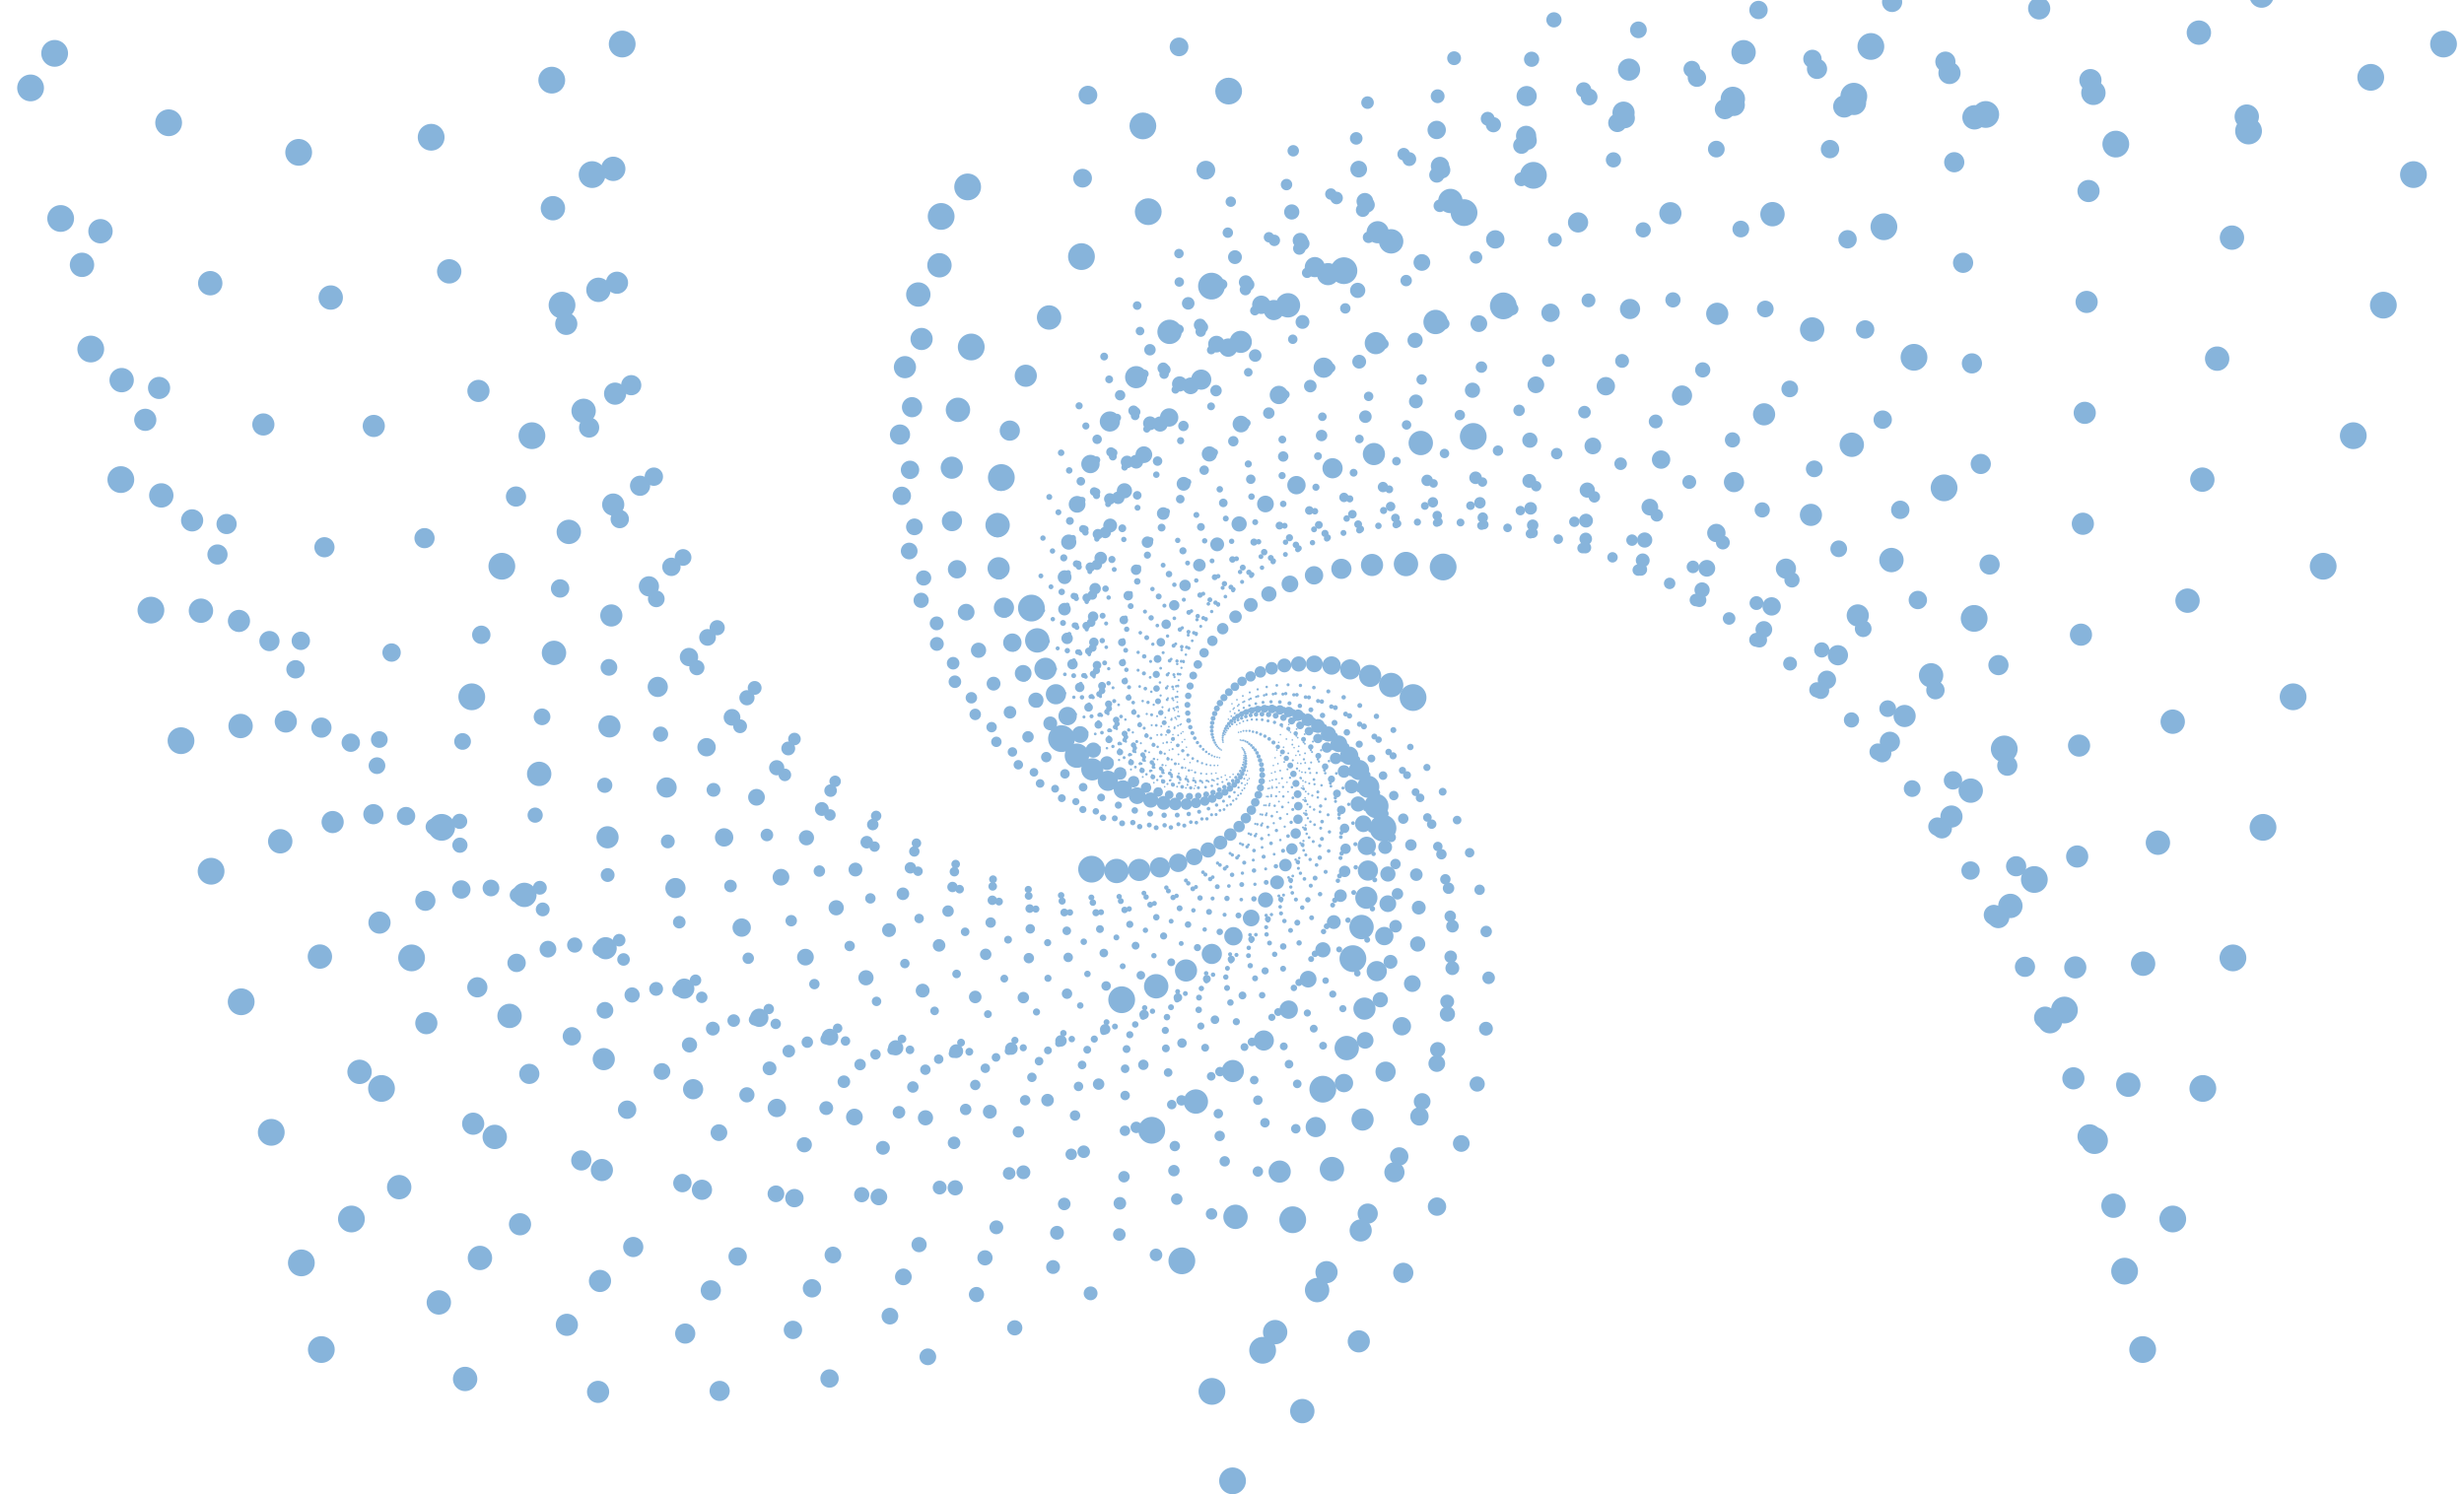 <?xml version="1.0" encoding="UTF-8"?>
<svg id="Layer_2" xmlns="http://www.w3.org/2000/svg" viewBox="0 0 919.49 557.67">
  <defs>
    <style>
      .cls-1 {
        stroke-dasharray: 0 4.31;
        stroke-width: .86px;
      }

      .cls-1, .cls-2, .cls-3, .cls-4, .cls-5, .cls-6, .cls-7, .cls-8, .cls-9, .cls-10, .cls-11, .cls-12, .cls-13, .cls-14, .cls-15, .cls-16, .cls-17, .cls-18, .cls-19, .cls-20, .cls-21, .cls-22, .cls-23, .cls-24, .cls-25, .cls-26, .cls-27, .cls-28, .cls-29, .cls-30, .cls-31 {
        fill: none;
        stroke: #87b4db;
        stroke-linecap: round;
        stroke-linejoin: round;
      }

      .cls-2 {
        stroke-dasharray: 0 6.9;
        stroke-width: 1.38px;
      }

      .cls-3 {
        stroke-dasharray: 0 13.35;
        stroke-width: 2.67px;
      }

      .cls-4 {
        stroke-dasharray: 0 5.2;
        stroke-width: 1.04px;
      }

      .cls-5 {
        stroke-dasharray: 0 41.4;
        stroke-width: 8.28px;
      }

      .cls-6 {
        stroke-dasharray: 0 8.33;
        stroke-width: 1.67px;
      }

      .cls-7 {
        stroke-dasharray: 0 3.92;
        stroke-width: .78px;
      }

      .cls-8 {
        stroke-dasharray: 0 19.47;
        stroke-width: 3.89px;
      }

      .cls-9 {
        stroke-dasharray: 0 31.2;
        stroke-width: 6.24px;
      }

      .cls-10 {
        stroke-dasharray: 0 21.4;
        stroke-width: 4.28px;
      }

      .cls-11 {
        stroke-dasharray: 0 34.29;
        stroke-width: 6.86px;
      }

      .cls-12 {
        stroke-dasharray: 0 7.58;
        stroke-width: 1.52px;
      }

      .cls-13 {
        stroke-dasharray: 0 17.72;
        stroke-width: 3.54px;
      }

      .cls-14 {
        stroke-dasharray: 0 6.28;
        stroke-width: 1.26px;
      }

      .cls-15 {
        stroke-dasharray: 0 14.67;
        stroke-width: 2.93px;
      }

      .cls-16 {
        stroke-dasharray: 0 3.57;
        stroke-width: .71px;
      }

      .cls-17 {
        stroke-dasharray: 0 4.73;
        stroke-width: .95px;
      }

      .cls-18 {
        stroke-dasharray: 0 16.12;
        stroke-width: 3.22px;
      }

      .cls-19 {
        stroke-dasharray: 0 50;
        stroke-width: 10px;
      }

      .cls-20 {
        stroke-dasharray: 0 37.68;
        stroke-width: 7.54px;
      }

      .cls-21 {
        stroke-dasharray: 0 3.24;
        stroke-width: .65px;
      }

      .cls-22 {
        stroke-dasharray: 0 28.39;
        stroke-width: 5.68px;
      }

      .cls-23 {
        stroke-dasharray: 0 25.84;
        stroke-width: 5.17px;
      }

      .cls-24 {
        stroke-dasharray: 0 45.5;
        stroke-width: 9.1px;
      }

      .cls-25 {
        stroke-dasharray: 0 23.51;
        stroke-width: 4.7px;
      }

      .cls-26 {
        stroke-dasharray: 0 10.06;
        stroke-width: 2.01px;
      }

      .cls-27 {
        stroke-dasharray: 0 5.71;
        stroke-width: 1.14px;
      }

      .cls-28 {
        stroke-dasharray: 0 12.15;
        stroke-width: 2.43px;
      }

      .cls-29 {
        stroke-dasharray: 0 9.16;
        stroke-width: 1.83px;
      }

      .cls-30 {
        stroke-dasharray: 0 11.06;
        stroke-width: 2.21px;
      }

      .cls-31 {
        stroke-dasharray: 0 2.95;
        stroke-width: .59px;
      }

      .cls-32 {
        fill: #87b4db;
      }
    </style>
  </defs>
  <g id="low_bad">
    <g>
      <g>
        <g>
          <path class="cls-31" d="M479.81,265.56l-6.79,29.45c.35-.39,2.94-3.22,7.11-3.07,3.79.13,6.08,2.63,6.47,3.07-2.26-9.82-4.52-19.63-6.79-29.45Z"/>
          <path class="cls-31" d="M459.73,262.66l-6.79,29.45c.34-.4,2.74-3.12,6.75-3.13,4.05-.01,6.48,2.74,6.82,3.13-2.26-9.82-4.52-19.63-6.79-29.45Z"/>
          <path class="cls-31" d="M439.68,265.56l-6.79,29.45c.41-.42,3.04-3.05,7.15-2.89,3.67.14,5.95,2.4,6.43,2.89-2.26-9.82-4.52-19.63-6.79-29.45Z"/>
        </g>
        <g>
          <path class="cls-21" d="M483.2,266.63l-10.8,31.4c.43-.39,3.58-3.18,8.12-2.54,4.13.58,6.34,3.58,6.71,4.1-1.34-10.99-2.69-21.97-4.03-32.96Z"/>
          <path class="cls-21" d="M461.59,261.16l-10.8,31.4c.42-.4,3.36-3.09,7.74-2.64,4.43.45,6.77,3.73,7.09,4.2-1.34-10.99-2.69-21.97-4.03-32.96Z"/>
          <path class="cls-21" d="M439.34,262.02l-10.8,31.4c.5-.42,3.67-2.98,8.14-2.34,3.99.57,6.23,3.31,6.69,3.9-1.34-10.99-2.69-21.97-4.03-32.96Z"/>
        </g>
        <g>
          <path class="cls-16" d="M486.78,268.19l-15.41,33.08c.51-.38,4.28-3.06,9.16-1.84,4.45,1.11,6.52,4.64,6.87,5.25-.21-12.16-.41-24.32-.62-36.49Z"/>
          <path class="cls-16" d="M463.79,259.73l-15.41,33.08c.5-.39,4.02-2.99,8.76-2,4.79,1,6.97,4.86,7.27,5.41-.21-12.16-.41-24.32-.62-36.49Z"/>
          <path class="cls-16" d="M439.37,258.11l-15.41,33.08c.59-.4,4.35-2.84,9.17-1.62,4.3,1.09,6.43,4.33,6.86,5.03-.21-12.16-.41-24.32-.62-36.49Z"/>
        </g>
        <g>
          <path class="cls-7" d="M490.52,270.31l-20.64,34.38c.6-.35,5.03-2.85,10.23-.96,4.73,1.72,6.59,5.82,6.9,6.53,1.17-13.32,2.34-26.63,3.51-39.95Z"/>
          <path class="cls-7" d="M466.36,258.42l-20.64,34.38c.59-.36,4.74-2.81,9.81-1.18,5.12,1.64,7.06,6.11,7.32,6.75,1.17-13.32,2.34-26.63,3.51-39.95Z"/>
          <path class="cls-7" d="M439.86,253.85l-20.64,34.38c.69-.37,5.09-2.6,10.2-.72,4.57,1.68,6.53,5.47,6.92,6.29,1.17-13.32,2.34-26.63,3.51-39.95Z"/>
        </g>
        <g>
          <path class="cls-1" d="M494.36,273.05l-26.51,35.21c.7-.32,5.83-2.54,11.29.12,4.97,2.43,6.54,7.11,6.79,7.93,2.81-14.42,5.62-28.84,8.43-43.25Z"/>
          <path class="cls-1" d="M469.32,257.28l-26.51,35.21c.69-.33,5.5-2.52,10.85-.16,5.4,2.38,7.01,7.49,7.23,8.21,2.81-14.42,5.62-28.84,8.43-43.25Z"/>
          <path class="cls-1" d="M440.89,249.24l-26.51,35.21c.8-.32,5.86-2.26,11.24.38,4.8,2.36,6.5,6.73,6.84,7.67,2.81-14.42,5.62-28.84,8.43-43.25Z"/>
        </g>
        <g>
          <path class="cls-17" d="M498.24,276.49l-33.01,35.43c.8-.27,6.66-2.11,12.32,1.43,5.16,3.22,6.33,8.53,6.51,9.44,4.73-15.43,9.45-30.87,14.18-46.3Z"/>
          <path class="cls-17" d="M472.69,256.38l-33.01,35.43c.79-.28,6.3-2.13,11.88,1.07,5.63,3.22,6.8,8.99,6.95,9.81,4.73-15.43,9.45-30.87,14.18-46.3Z"/>
          <path class="cls-17" d="M442.53,244.33l-33.01,35.43c.91-.26,6.66-1.8,12.23,1.71,4.98,3.13,6.33,8.1,6.6,9.16,4.73-15.43,9.45-30.87,14.18-46.3Z"/>
        </g>
        <g>
          <path class="cls-4" d="M502.08,280.69l-40.15,34.93c.9-.2,7.52-1.54,13.3,2.98,5.26,4.12,5.93,10.04,6.03,11.07,6.94-16.33,13.88-32.65,20.81-48.98Z"/>
          <path class="cls-4" d="M476.47,255.78l-40.15,34.93c.9-.22,7.13-1.6,12.86,2.53,5.78,4.17,6.4,10.6,6.47,11.52,6.94-16.33,13.88-32.65,20.81-48.98Z"/>
          <path class="cls-4" d="M444.9,239.15l-40.15,34.93c1.02-.18,7.49-1.2,13.17,3.27,5.08,3.99,5.99,9.58,6.16,10.77,6.94-16.33,13.88-32.65,20.81-48.98Z"/>
        </g>
        <g>
          <path class="cls-27" d="M505.8,285.73l-47.89,33.56c1.01-.11,8.4-.82,14.19,4.78,5.28,5.1,5.33,11.66,5.32,12.79,9.46-17.04,18.91-34.09,28.37-51.13Z"/>
          <path class="cls-27" d="M480.67,255.56l-47.89,33.56c1.01-.13,7.98-.93,13.77,4.24,5.84,5.22,5.78,12.32,5.75,13.33,9.46-17.04,18.91-34.09,28.37-51.13Z"/>
          <path class="cls-27" d="M448.08,233.75l-47.89,33.56c1.14-.08,8.32-.45,14.02,5.09,5.09,4.95,5.45,11.16,5.49,12.48,9.46-17.04,18.91-34.09,28.37-51.13Z"/>
        </g>
        <g>
          <path class="cls-14" d="M509.28,291.66l-56.19,31.18c1.11,0,9.27.07,14.96,6.86,5.19,6.18,4.49,13.35,4.35,14.59,12.29-17.54,24.59-35.08,36.88-52.63Z"/>
          <path class="cls-14" d="M485.28,255.81l-56.19,31.18c1.12-.03,8.83-.1,14.56,6.22,5.78,6.38,4.9,14.13,4.75,15.23,12.29-17.54,24.59-35.08,36.88-52.63Z"/>
          <path class="cls-14" d="M452.17,228.23l-56.19,31.18c1.25.04,9.14.46,14.74,7.17,5,5.99,4.67,12.82,4.57,14.27,12.29-17.54,24.59-35.08,36.88-52.63Z"/>
        </g>
        <g>
          <path class="cls-2" d="M512.41,298.54l-64.99,27.62c1.22.12,10.12,1.14,15.57,9.22,4.96,7.35,3.37,15.11,3.08,16.44,15.45-17.76,30.9-35.52,46.35-53.28Z"/>
          <path class="cls-2" d="M490.3,256.6l-64.99,27.62c1.22.1,9.66.91,15.19,8.47,5.59,7.63,3.73,16.01,3.45,17.19,15.45-17.76,30.9-35.52,46.35-53.28Z"/>
          <path class="cls-2" d="M457.28,222.66l-64.99,27.62c1.36.19,9.94,1.55,15.29,9.53,4.77,7.13,3.63,14.55,3.36,16.12,15.45-17.76,30.9-35.52,46.35-53.28Z"/>
        </g>
        <g>
          <path class="cls-12" d="M515.04,306.42l-74.2,22.72c1.32.27,10.93,2.41,15.95,11.86,4.57,8.61,1.95,16.9,1.47,18.32,18.93-17.63,37.85-35.27,56.78-52.9Z"/>
          <path class="cls-12" d="M495.69,258.04l-74.2,22.72c1.33.25,10.45,2.1,15.63,11,5.23,8.98,2.24,17.92,1.79,19.18,18.93-17.63,37.85-35.27,56.78-52.9Z"/>
          <path class="cls-12" d="M463.51,217.16l-74.2,22.72c1.47.37,10.68,2.84,15.61,12.18,4.4,8.34,2.3,16.32,1.82,18.01,18.93-17.63,37.85-35.27,56.78-52.9Z"/>
        </g>
        <g>
          <path class="cls-6" d="M517.01,315.33l-83.7,16.31c1.41.45,11.67,3.89,16.07,14.79,4.01,9.93.19,18.69-.49,20.19,22.71-17.1,45.42-34.2,68.13-51.29Z"/>
          <path class="cls-6" d="M501.42,260.24l-83.7,16.31c1.42.42,11.18,3.5,15.82,13.82,4.68,10.42.39,19.85-.24,21.17,22.71-17.1,45.42-34.2,68.13-51.29Z"/>
          <path class="cls-6" d="M470.94,211.86l-83.7,16.31c1.56.57,11.35,4.33,15.66,15.1,3.85,9.61.64,18.1-.08,19.89,22.71-17.1,45.42-34.2,68.13-51.29Z"/>
        </g>
        <g>
          <path class="cls-29" d="M518.13,325.3l-93.35,8.21c1.49.65,12.31,5.59,15.87,18.01,3.24,11.31-1.94,20.45-2.86,22.01,26.78-16.08,53.56-32.15,80.35-48.23Z"/>
          <path class="cls-29" d="M507.43,263.3l-93.35,8.21c1.51.62,11.82,5.11,15.7,16.92,3.92,11.93-1.86,21.73-2.7,23.11,26.78-16.08,53.56-32.15,80.35-48.23Z"/>
          <path class="cls-29" d="M479.67,206.92l-93.35,8.21c1.64.8,11.91,6.04,15.38,18.3,3.1,10.95-1.38,19.85-2.38,21.72,26.78-16.08,53.56-32.15,80.35-48.23Z"/>
        </g>
        <g>
          <path class="cls-26" d="M518.22,336.32l-102.96-1.75c1.55.88,12.81,7.52,15.27,21.51,2.24,12.74-4.47,22.13-5.65,23.73,31.12-14.49,62.23-28.99,93.35-43.48Z"/>
          <path class="cls-26" d="M513.64,267.34l-102.96-1.75c1.57.85,12.33,6.94,15.22,20.3,2.92,13.48-4.53,23.54-5.6,24.94,31.12-14.49,62.23-28.99,93.35-43.48Z"/>
          <path class="cls-26" d="M489.78,202.53l-102.96-1.75c1.7,1.06,12.32,7.97,14.71,21.77,2.13,12.32-3.79,21.54-5.09,23.47,31.12-14.49,62.23-28.99,93.35-43.48Z"/>
        </g>
        <g>
          <path class="cls-30" d="M517.05,348.38l-112.33-13.74c1.6,1.14,13.13,9.69,14.22,25.26.99,14.18-7.43,23.67-8.9,25.28,35.67-12.27,71.34-24.53,107.01-36.8Z"/>
          <path class="cls-30" d="M519.96,272.46l-112.33-13.74c1.62,1.12,12.68,9,14.3,23.93,1.64,15.07-7.65,25.21-8.99,26.61,35.67-12.27,71.34-24.53,107.01-36.8Z"/>
          <path class="cls-30" d="M501.34,198.9l-112.33-13.74c1.73,1.36,12.55,10.12,13.57,25.48.92,13.71-6.61,23.1-8.26,25.06,35.67-12.27,71.34-24.53,107.01-36.8Z"/>
        </g>
        <g>
          <path class="cls-28" d="M514.38,361.42l-121.18-27.92c1.61,1.43,13.24,12.1,12.64,29.24-.55,15.61-10.84,25.02-12.64,26.61,40.39-9.31,80.79-18.62,121.18-27.92Z"/>
          <path class="cls-28" d="M526.29,278.78l-121.18-27.92c1.64,1.41,12.82,11.29,12.88,27.79.06,16.66-11.26,26.67-12.88,28.05,40.39-9.31,80.79-18.62,121.18-27.92Z"/>
          <path class="cls-28" d="M514.38,196.25l-121.18-27.92c1.74,1.68,12.55,12.5,11.91,29.4-.57,15.09-9.88,24.49-11.91,26.44,40.39-9.31,80.79-18.62,121.18-27.92Z"/>
        </g>
        <g>
          <path class="cls-3" d="M509.97,375.36l-129.23-44.44c1.6,1.75,13.08,14.75,10.45,33.41-2.39,16.99-14.72,26.09-16.87,27.63,45.21-5.53,90.43-11.07,135.64-16.6Z"/>
          <path class="cls-3" d="M532.48,286.42l-129.23-44.44c1.64,1.72,12.71,13.81,10.88,31.85-1.85,18.21-15.37,27.85-17.3,29.18,45.21-5.53,90.43-11.07,135.64-16.6Z"/>
          <path class="cls-3" d="M528.94,194.86l-129.23-44.44c1.71,2.04,12.28,15.11,9.64,33.5-2.36,16.43-13.61,25.63-16.05,27.53,45.21-5.53,90.43-11.07,135.64-16.6Z"/>
        </g>
        <g>
          <path class="cls-15" d="M503.55,390.1l-136.13-63.41c1.55,2.1,12.6,17.62,7.58,37.71-4.57,18.3-19.08,26.83-21.61,28.26,50.05-.85,100.1-1.71,150.15-2.56Z"/>
          <path class="cls-15" d="M538.36,295.48l-136.13-63.41c1.59,2.07,12.31,16.55,8.24,36.06-4.11,19.69-19.99,28.67-22.26,29.9,50.05-.85,100.1-1.71,150.15-2.56Z"/>
          <path class="cls-15" d="M545.02,195.01l-136.13-63.41c1.63,2.43,11.69,17.92,6.68,37.72-4.47,17.68-17.82,26.44-20.7,28.25,50.05-.85,100.1-1.71,150.15-2.56Z"/>
        </g>
        <g>
          <path class="cls-18" d="M494.84,405.46l-141.49-84.93c1.45,2.47,11.75,20.71,3.96,42.08-7.09,19.47-23.93,27.13-26.86,28.4,54.8,4.82,109.59,9.63,164.39,14.45Z"/>
          <path class="cls-18" d="M543.75,306.06l-141.49-84.93c1.5,2.45,11.55,19.51,4.86,40.36-6.76,21.05-25.14,29.04-27.76,30.13,54.8,4.82,109.59,9.63,164.39,14.45Z"/>
          <path class="cls-18" d="M562.57,197.01l-141.49-84.93c1.51,2.84,10.71,20.93,2.97,41.99-6.91,18.81-22.51,26.85-25.87,28.49,54.8,4.82,109.59,9.63,164.39,14.45Z"/>
        </g>
        <g>
          <path class="cls-13" d="M483.55,421.26l-144.87-109.08c1.3,2.86,10.46,23.98-.51,46.45-9.99,20.46-29.27,26.9-32.62,27.95,59.33,11.56,118.66,23.12,178,34.68Z"/>
          <path class="cls-13" d="M548.42,318.24l-144.87-109.08c1.36,2.85,10.38,22.64.67,44.66-9.8,22.23-30.81,28.85-33.8,29.73,59.33,11.56,118.66,23.12,178,34.68Z"/>
          <path class="cls-13" d="M581.51,201.22l-144.87-109.08c1.32,3.28,9.3,24.1-1.58,46.23-9.72,19.76-27.69,26.76-31.55,28.17,59.33,11.56,118.66,23.12,178,34.68Z"/>
        </g>
        <g>
          <path class="cls-8" d="M469.4,437.22l-145.8-135.85c1.09,3.28,8.68,27.41-5.89,50.7-13.27,21.22-35.08,26.03-38.86,26.8,63.52,19.45,127.03,38.89,190.55,58.34Z"/>
          <path class="cls-8" d="M552.14,332.08l-145.8-135.85c1.16,3.27,8.75,25.94-4.4,48.89-13.27,23.17-36.99,27.99-40.35,28.61,63.52,19.45,127.03,38.89,190.55,58.34Z"/>
          <path class="cls-8" d="M601.74,208l-145.8-135.85c1.07,3.73,7.4,27.41-7.03,50.35-12.89,20.48-33.33,26.07-37.71,27.16,63.52,19.45,127.03,38.89,190.55,58.34Z"/>
        </g>
        <g>
          <path class="cls-10" d="M452.11,453.04l-143.74-165.21c.82,3.71,6.33,30.95-12.26,54.74-16.94,21.66-41.33,24.42-45.54,24.83,67.18,28.55,134.36,57.1,201.54,85.65Z"/>
          <path class="cls-10" d="M554.6,347.64l-143.74-165.21c.89,3.7,6.58,29.35-10.42,52.93-17.16,23.79-43.64,26.34-47.39,26.64,67.18,28.55,134.36,57.1,201.54,85.65Z"/>
          <path class="cls-10" d="M623.06,217.73L479.33,52.52c.74,4.2,4.94,30.8-13.47,54.22-16.44,20.91-39.42,24.66-44.33,25.35,67.18,28.55,134.36,57.1,201.54,85.65Z"/>
        </g>
        <g>
          <path class="cls-25" d="M431.39,468.34l-138.11-197.07c.47,4.15,3.37,34.55-19.69,58.41-21,21.73-47.97,21.94-52.62,21.9,70.14,38.92,140.28,77.84,210.42,116.75Z"/>
          <path class="cls-25" d="M555.51,364.93l-138.11-197.07c.55,4.15,3.82,32.84-17.47,56.65-21.49,24.03-50.72,23.78-54.85,23.67,70.14,38.92,140.28,77.84,210.42,116.75Z"/>
          <path class="cls-25" d="M645.25,230.82L507.14,33.75c.32,4.67,1.86,34.23-20.95,57.7-20.37,20.96-45.92,22.42-51.36,22.61,70.14,38.92,140.28,77.84,210.42,116.75Z"/>
        </g>
        <g>
          <path class="cls-23" d="M406.98,482.69l-128.3-231.24c.03,4.59-.29,38.15-28.23,61.58-25.45,21.34-54.95,18.47-60.03,17.89,72.19,50.59,144.37,101.18,216.56,151.77Z"/>
          <path class="cls-23" d="M554.51,383.92l-128.3-231.24c.12,4.6.4,36.32-25.6,59.9-26.24,23.8-58.16,20.16-62.66,19.57,72.19,50.59,144.37,101.18,216.56,151.77Z"/>
          <path class="cls-23" d="M668,247.67L539.69,16.43c-.19,5.15-1.9,37.63-29.52,60.66-24.67,20.57-52.76,19.23-58.73,18.81,72.19,50.59,144.37,101.18,216.56,151.77Z"/>
        </g>
        <g>
          <path class="cls-22" d="M378.67,495.56l-113.66-267.45c-.49,5.02-4.7,41.66-37.92,64.05-30.26,20.4-62.18,13.87-67.66,12.66,73.08,63.58,146.16,127.16,219.24,190.74Z"/>
          <path class="cls-22" d="M551.24,404.57l-113.66-267.45c-.4,5.04-3.73,39.74-34.85,62.52-31.41,22.99-65.88,15.35-70.73,14.19,73.08,63.58,146.16,127.16,219.24,190.74Z"/>
          <path class="cls-22" d="M690.92,268.69L577.26,1.24c-.79,5.6-6.4,40.9-39.23,62.9-29.32,19.64-59.87,14.96-66.35,13.81,73.08,63.58,146.16,127.16,219.24,190.74Z"/>
        </g>
        <g>
          <path class="cls-9" d="M346.24,506.38l-93.49-305.35c-1.11,5.43-9.92,44.99-48.8,65.65-35.41,18.82-69.54,8.02-75.4,6.06,72.56,77.88,145.13,155.76,217.69,233.64Z"/>
          <path class="cls-9" d="M545.3,426.76l-93.49-305.35c-1.01,5.46-8.64,43.01-45.27,64.33-36.97,21.52-73.76,9.21-78.93,7.38,72.56,77.88,145.13,155.76,217.69,233.64Z"/>
          <path class="cls-9" d="M713.56,294.31L620.06-11.04c-1.51,6.03-11.69,43.97-50.1,64.24-34.3,18.1-67.15,9.47-74.1,7.47,72.56,77.88,145.13,155.76,217.69,233.64Z"/>
        </g>
        <g>
          <path class="cls-11" d="M309.56,514.47l-67.1-344.45c-1.84,5.8-16.01,48.02-60.88,66.14-40.86,16.5-76.93.78-83.1-2.04,70.36,93.45,140.72,186.9,211.07,280.35Z"/>
          <path class="cls-11" d="M536.25,450.32l-67.1-344.45c-1.73,5.85-14.39,46.01-56.87,65.1-42.88,19.27-81.67,1.59-87.11-1,70.36,93.45,140.72,186.9,211.07,280.35Z"/>
          <path class="cls-11" d="M735.35,324.9L668.25-19.55c-2.34,6.42-17.83,46.71-62.14,64.45-39.56,15.84-74.47,2.63-81.84-.35,70.36,93.45,140.72,186.9,211.07,280.35Z"/>
        </g>
        <g>
          <path class="cls-20" d="M268.55,519.11l-33.77-384.15c-2.68,6.13-23.01,50.65-74.13,65.29-46.55,13.33-84.16-7.99-90.58-11.77,66.16,110.21,132.32,220.42,198.48,330.63Z"/>
          <path class="cls-20" d="M523.66,475.04l-33.77-384.15c-2.57,6.2-21.01,48.63-69.63,64.62-49.07,16.14-89.44-7.64-95.08-11.1,66.16,110.21,132.32,220.42,198.48,330.63Z"/>
          <path class="cls-20" d="M755.66,360.83l-33.77-384.15c-3.3,6.74-24.85,49-75.31,63.29-45.06,12.77-81.69-5.68-89.4-9.78,66.16,110.21,132.32,220.42,198.48,330.63Z"/>
        </g>
        <g>
          <path class="cls-5" d="M223.19,519.46l7.22-423.71c-3.63,6.39-30.96,52.71-88.51,62.84-52.41,9.22-91.06-18.4-97.64-23.27,59.64,128.05,119.29,256.09,178.93,384.14Z"/>
          <path class="cls-5" d="M507.06,500.61l7.22-423.71c-3.52,6.48-28.55,50.73-83.52,62.62-55.49,12-96.87-18.63-102.64-23.05,59.64,128.05,119.29,256.09,178.93,384.14Z"/>
          <path class="cls-5" d="M773.73,402.44l7.22-423.71c-4.38,6.99-32.78,50.69-89.57,60.52-50.71,8.78-88.63-15.59-96.58-20.95,59.64,128.05,119.29,256.09,178.93,384.14Z"/>
        </g>
        <g>
          <path class="cls-24" d="M173.57,514.64L230.14,52.41c-4.7,6.57-39.9,54.05-103.95,58.5-58.34,4.06-97.4-30.56-104.04-36.64,50.48,146.79,100.95,293.58,151.43,440.37Z"/>
          <path class="cls-24" d="M485.98,526.64l56.56-462.23c-4.59,6.68-37.02,52.17-98.47,58.84-62.02,6.74-103.72-31.48-109.52-36.98,50.48,146.79,100.95,293.58,151.43,440.37Z"/>
          <path class="cls-24" d="M788.69,449.99L845.25-12.25c-5.59,7.14-41.65,51.64-104.85,55.86-56.43,3.77-95.07-27.21-103.14-33.99,50.48,146.79,100.95,293.58,151.43,440.37Z"/>
        </g>
        <g>
          <path class="cls-19" d="M119.91,503.67L234.82,5c-5.89,6.64-49.81,54.48-120.33,52C50.27,54.74,11.55,12.41,5,5c38.3,166.22,76.61,332.45,114.91,498.67Z"/>
          <path class="cls-19" d="M459.95,552.67l114.91-498.67c-5.78,6.77-46.46,52.76-114.37,53-68.55.24-109.74-46.32-115.45-53,38.3,166.22,76.61,332.45,114.91,498.67Z"/>
          <path class="cls-19" d="M799.58,503.67L914.49,5c-6.93,7.16-51.45,51.65-121,49-62.1-2.36-100.77-40.66-108.82-49,38.3,166.22,76.61,332.45,114.91,498.67Z"/>
        </g>
      </g>
      <circle class="cls-32" cx="426.49" cy="47" r="5"/>
      <circle class="cls-32" cx="428.49" cy="79" r="5"/>
      <circle class="cls-32" cx="458.49" cy="34" r="5"/>
      <circle class="cls-32" cx="449.99" cy="63.5" r="3.5"/>
      <circle class="cls-32" cx="403.99" cy="66.5" r="3.5"/>
      <circle class="cls-32" cx="439.99" cy="17.5" r="3.5"/>
      <circle class="cls-32" cx="405.99" cy="35.5" r="3.5"/>
    </g>
  </g>
</svg>